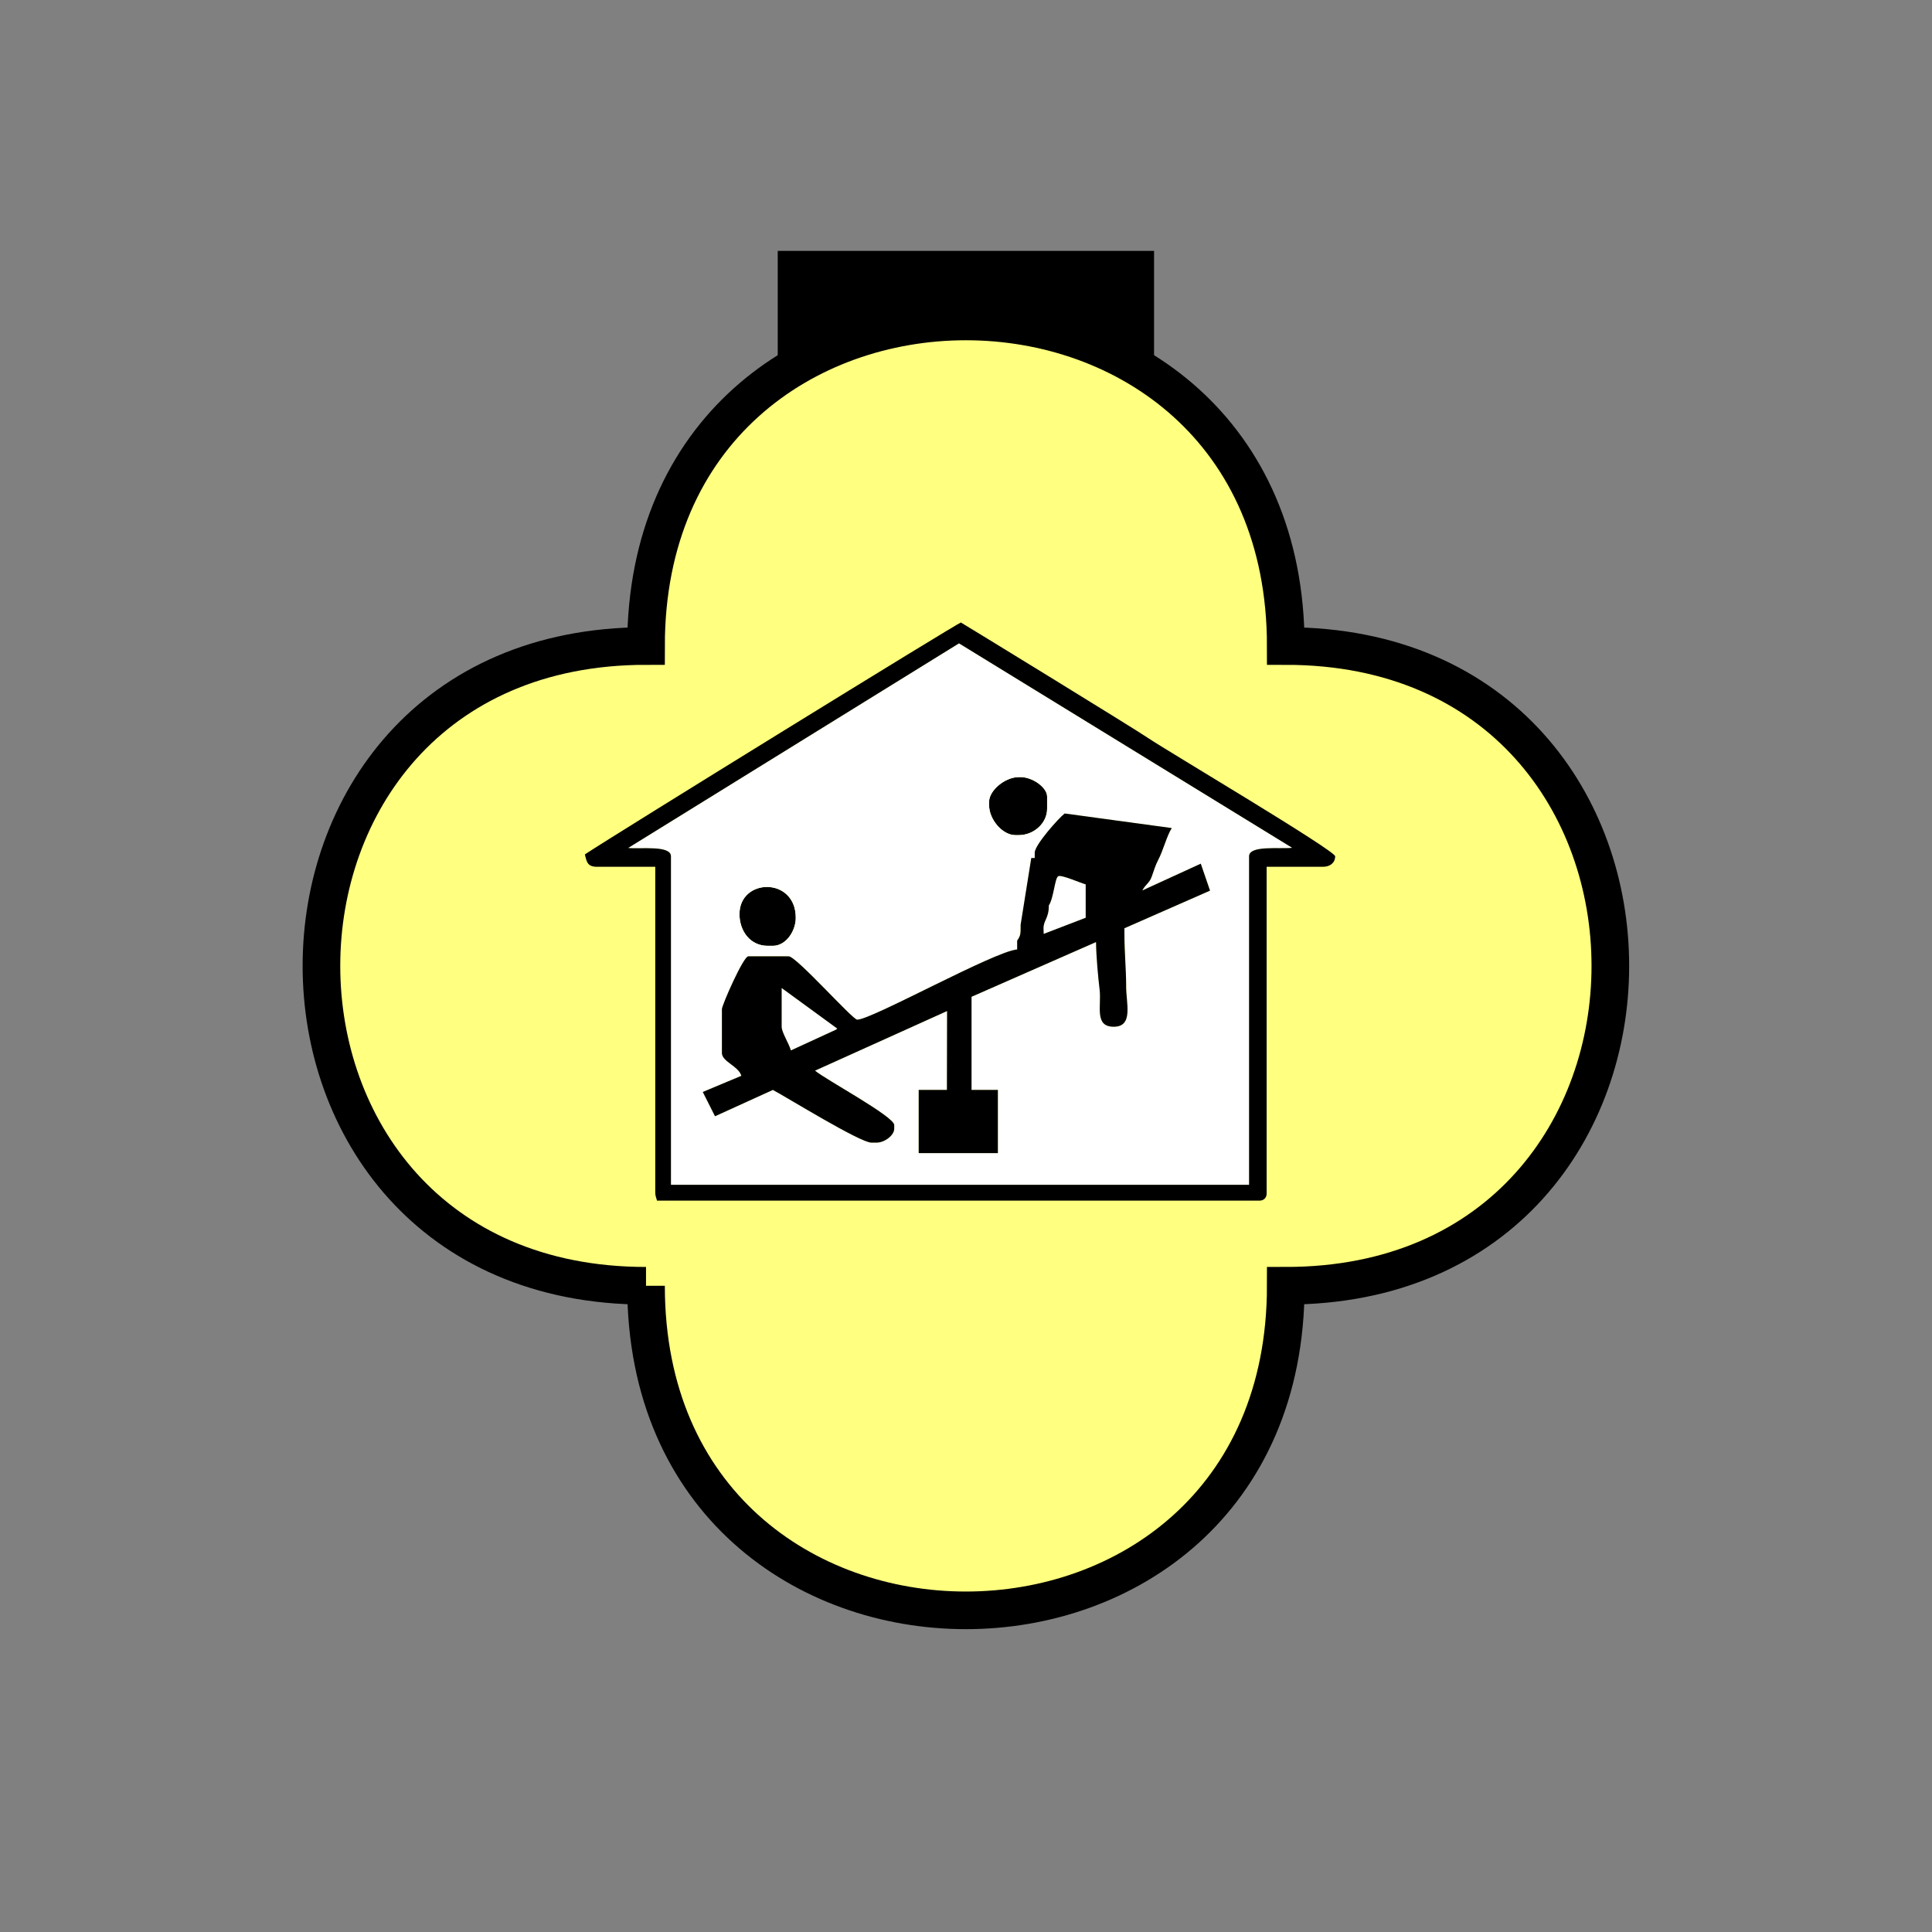 <?xml version="1.0" encoding="UTF-8" standalone="no"?>
<svg
   xmlns:dc="http://purl.org/dc/elements/1.1/"
   xmlns:cc="http://creativecommons.org/ns#"
   xmlns:rdf="http://www.w3.org/1999/02/22-rdf-syntax-ns#"
   xmlns:svg="http://www.w3.org/2000/svg"
   xmlns="http://www.w3.org/2000/svg"
   id="svg27"
   height="130.27mm"
   width="130.27mm"
   version="1.0">
  <rect width="100%" height="100%" fill="#808080" stroke="none"/>
  <defs
     id="defs3">
    <pattern
       y="0"
       x="0"
       height="6"
       width="6"
       patternUnits="userSpaceOnUse"
       id="EMFhbasepattern" />
  </defs>
  <path
     id="path5"
     d="  M 198.201,63.936   L 198.201,111.888   L 294.104,111.888   L 294.104,63.936   L 198.201,63.936   z "
     style="fill:#000000;fill-rule:evenodd;fill-opacity:1;stroke:none;" />
  <path
     id="path7"
     d="  M 164.635,327.671   C 164.635,437.96 327.671,437.96 327.671,327.671   C 437.96,327.671 437.96,164.635 327.671,164.635   C 327.671,54.345 164.635,54.345 164.635,164.635   C 54.345,164.635 54.345,327.671 164.635,327.671   z "
     style="fill:#ffff80;fill-rule:evenodd;fill-opacity:1;stroke:none;" />
  <path
     id="path9"
     d="  M 164.635,327.671   C 164.635,437.96 327.671,437.96 327.671,327.671   C 437.96,327.671 437.96,164.635 327.671,164.635   C 327.671,54.345 164.635,54.345 164.635,164.635   C 54.345,164.635 54.345,327.671 164.635,327.671  "
     style="fill:none;stroke:#000000;stroke-width:9.59px;stroke-linecap:butt;stroke-linejoin:miter;stroke-miterlimit:10;stroke-dasharray:none;stroke-opacity:1;" />
  <path
     id="path11"
     d="  M 252.067,204.315   L 252.067,205.234   C 252.067,208.75 255.383,212.826 258.78,212.826   L 259.659,212.826   C 263.375,212.826 266.852,209.869 266.852,206.113   L 266.852,202.996   C 266.852,200.678 263.136,198.041 260.099,198.041   L 259.659,198.041   C 256.063,198.041 252.067,201.478 252.067,204.315   z "
     style="fill:#000000;fill-rule:evenodd;fill-opacity:1;stroke:none;" />
  <path
     id="path13"
     d="  M 267.291,230.728   C 267.291,234.085 265.933,234.484 265.933,236.562   L 265.973,238.001   L 276.682,233.885   L 276.682,225.373   C 275.523,225.094 270.528,222.856 269.689,223.296   C 268.81,223.735 268.53,228.89 267.291,230.728   z "
     style="fill:#ffffff;fill-rule:evenodd;fill-opacity:1;stroke:none;" />
  <path
     id="path15"
     d="  M 259.219,239.719   C 260.179,238.32 260.099,237.881 260.099,235.683   z "
     style="fill:#ffffff;fill-rule:evenodd;fill-opacity:1;stroke:none;" />
  <path
     id="path17"
     d="  M 188.451,232.966   C 188.451,237.242 191.168,241.038 195.643,241.038   L 196.962,241.038   C 200.239,241.038 202.796,237.361 202.796,233.885   C 202.796,223.415 188.451,223.735 188.451,232.966   z "
     style="fill:#000000;fill-rule:evenodd;fill-opacity:1;stroke:none;" />
  <path
     id="path19"
     d="  M 188.451,232.966   C 188.451,223.735 202.796,223.415 202.796,233.885   C 202.796,237.361 200.239,241.038 196.962,241.038   L 195.643,241.038   C 191.168,241.038 188.451,237.242 188.451,232.966   z  M 259.219,239.719   L 260.099,235.683   L 262.816,218.66   L 263.695,218.66   L 263.695,217.302   C 263.695,215.304 269.849,208.431 271.327,207.312   L 298.62,211.028   C 297.381,212.906 296.422,216.782 295.143,219.18   C 294.424,220.538 294.104,221.777 293.505,223.415   C 292.906,225.094 291.947,225.334 291.107,226.932   L 306.012,220.099   L 308.37,226.972   L 286.552,236.562   L 286.552,237.921   C 286.552,242.916 286.992,246.872 286.992,251.347   C 286.952,255.583 288.95,261.657 283.835,261.657   C 278.84,261.657 280.718,256.462 280.238,252.266   C 279.839,248.91 279.359,243.835 279.319,240.079   L 247.591,254.025   L 247.591,277.761   L 254.304,277.761   L 254.304,293.865   L 234.125,293.865   L 234.125,277.761   L 241.317,277.761   L 241.357,257.661   L 207.711,272.846   C 210.309,275.084 227.891,284.514 227.891,286.712   L 227.891,287.631   C 227.891,289.349 225.413,291.187 223.415,291.187   L 222.057,291.187   C 219.18,291.187 200.638,279.719 196.962,277.761   L 182.217,284.474   L 179.1,278.28   L 188.93,274.164   C 188.251,271.727 183.975,270.528 183.975,268.37   L 183.975,257.182   C 183.975,256.143 189.45,243.715 190.688,243.715   L 200.998,243.715   C 202.956,243.715 217.262,259.859 218.46,259.859   C 222.137,259.859 253.385,242.436 259.219,241.957   L 259.219,239.719   z  M 252.067,204.315   C 252.067,201.478 256.063,198.041 259.659,198.041   L 260.099,198.041   C 263.136,198.041 266.852,200.678 266.852,202.996   L 266.852,206.113   C 266.852,209.869 263.375,212.826 259.659,212.826   L 258.78,212.826   C 255.383,212.826 252.067,208.75 252.067,205.234   z  M 160.079,216.103   C 163.196,216.422 170.988,215.344 170.988,218.221   L 170.988,301.937   L 318.32,301.937   L 318.32,218.221   C 318.32,215.344 326.152,216.422 329.309,216.063   L 244.394,163.955   L 160.079,216.103   z "
     style="fill:#ffffff;fill-rule:evenodd;fill-opacity:1;stroke:none;" />
  <path
     id="path21"
     d="  M 199.2,261.657   C 199.2,263.096 200.998,265.773 201.557,267.691   L 213.026,262.416   L 213.386,262.137   L 199.2,251.787   z "
     style="fill:#ffffff;fill-rule:evenodd;fill-opacity:1;stroke:none;" />
  <path
     id="path23"
     d="  M 199.2,251.787   L 213.386,262.137   L 213.026,262.416   L 201.557,267.691   C 200.998,265.773 199.2,263.096 199.2,261.657   z  M 267.291,230.728   C 268.53,228.89 268.81,223.735 269.689,223.296   C 270.528,222.856 275.523,225.094 276.682,225.373   L 276.682,233.885   L 265.973,238.001   L 265.933,236.562   C 265.933,234.484 267.291,234.085 267.291,230.728   z  M 260.099,235.683   C 260.099,237.881 260.179,238.32 259.219,239.719   L 259.219,241.957   C 253.385,242.436 222.137,259.859 218.46,259.859   C 217.262,259.859 202.956,243.715 200.998,243.715   L 190.688,243.715   C 189.45,243.715 183.975,256.143 183.975,257.182   L 183.975,268.37   C 183.975,270.528 188.251,271.727 188.93,274.164   L 179.1,278.28   L 182.217,284.474   L 196.962,277.761   C 200.638,279.719 219.18,291.187 222.057,291.187   L 223.415,291.187   C 225.413,291.187 227.891,289.349 227.891,287.631   L 227.891,286.712   C 227.891,284.514 210.309,275.084 207.711,272.846   L 241.357,257.661   L 241.317,277.761   L 234.125,277.761   L 234.125,293.865   L 254.304,293.865   L 254.304,277.761   L 247.591,277.761   L 247.591,254.025   L 279.319,240.079   C 279.359,243.835 279.839,248.91 280.238,252.266   C 280.718,256.462 278.84,261.657 283.835,261.657   C 288.95,261.657 286.952,255.583 286.992,251.347   C 286.992,246.872 286.552,242.916 286.552,237.921   L 286.552,236.562   L 308.37,226.972   L 306.012,220.099   L 291.107,226.932   C 291.947,225.334 292.906,225.094 293.505,223.415   C 294.104,221.777 294.424,220.538 295.143,219.18   C 296.422,216.782 297.381,212.906 298.62,211.028   L 271.327,207.312   C 269.849,208.431 263.695,215.304 263.695,217.302   L 263.695,218.66   L 262.816,218.66   L 260.099,235.683   z "
     style="fill:#000000;fill-rule:evenodd;fill-opacity:1;stroke:none;" />
  <path
     id="path25"
     d="  M 244.394,163.955   L 329.309,216.063   C 326.152,216.422 318.32,215.344 318.32,218.221   L 318.32,301.937   L 170.988,301.937   L 170.988,218.221   C 170.988,215.344 163.196,216.422 160.079,216.103   L 244.394,163.955   z  M 149.05,217.741   C 149.53,219.739 149.73,220.898 152.207,220.898   L 166.992,220.898   L 166.992,303.735   C 166.992,304.934 167.192,304.973 167.432,305.972   L 320.997,305.972   C 322.076,305.972 322.796,305.213 322.796,304.174   L 322.796,220.898   L 337.141,220.898   C 338.939,220.898 340.258,219.899 340.258,218.221   C 340.258,216.742 297.461,191.368 292.786,188.211   C 289.109,185.693 244.954,158.641 244.874,158.641   C 244.274,158.641 156.762,212.626 149.05,217.741   z "
     style="fill:#000000;fill-rule:evenodd;fill-opacity:1;stroke:none;" />
</svg>
